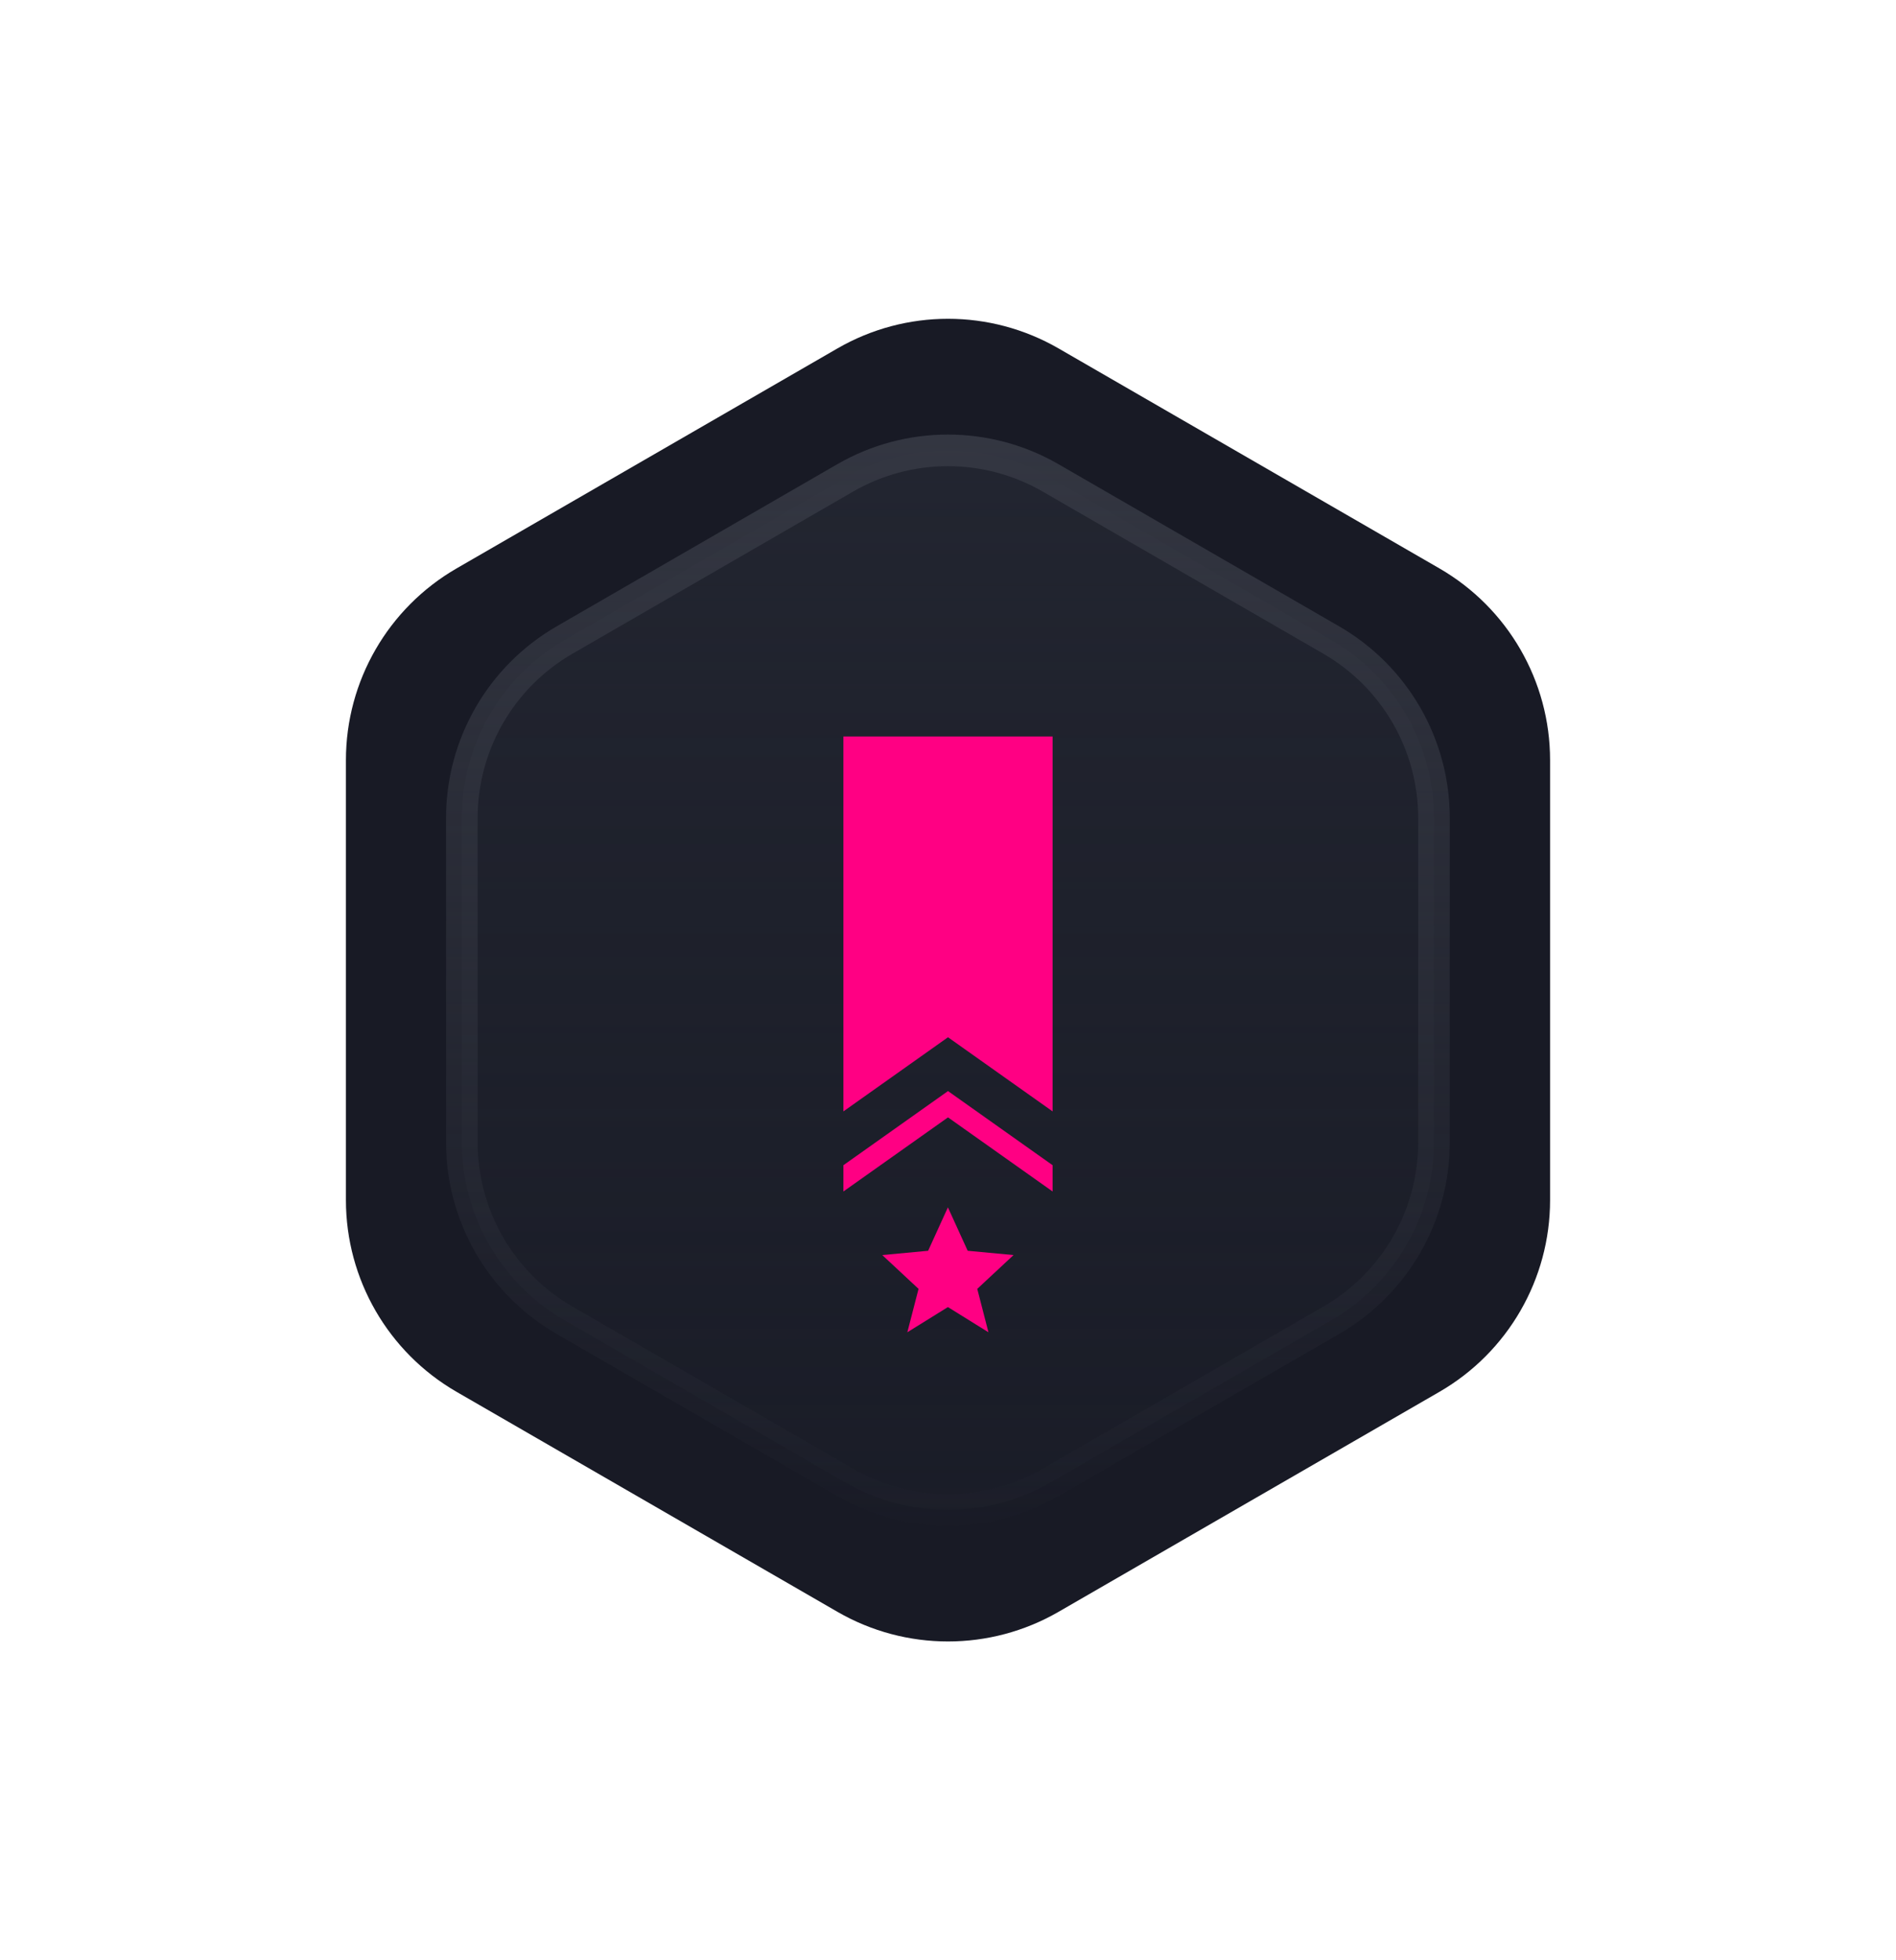 <svg width="60" height="62" viewBox="0 0 60 62" fill="none" xmlns="http://www.w3.org/2000/svg">
<g filter="url(#filter0_d_75_6097)">
<path d="M26.5 11.021C28.666 9.77 31.334 9.77 33.5 11.021L45.553 17.979C47.718 19.23 49.053 21.541 49.053 24.041V37.959C49.053 40.459 47.718 42.77 45.553 44.021L33.5 50.979C31.334 52.23 28.666 52.23 26.5 50.979L14.447 44.021C12.282 42.77 10.947 40.459 10.947 37.959V24.041C10.947 21.541 12.282 19.23 14.447 17.979L26.5 11.021Z" fill="#181A25"/>
</g>
<path d="M33.247 15.115L42.129 20.244C44.14 21.405 45.379 23.55 45.379 25.873V36.129C45.379 38.451 44.14 40.597 42.129 41.758L33.247 46.886C31.236 48.047 28.758 48.047 26.747 46.886L17.865 41.758C15.854 40.597 14.615 38.451 14.615 36.129V25.873C14.615 23.55 15.854 21.405 17.865 20.244L26.747 15.115C28.758 13.954 31.236 13.954 33.247 15.115Z" fill="url(#paint0_linear_75_6097)" stroke="url(#paint1_linear_75_6097)"/>
<path d="M29.997 38.187L30.623 39.56L32.074 39.696L30.926 40.765L31.28 42.138L29.997 41.341L28.713 42.138L29.068 40.765L27.92 39.696L29.371 39.56L29.997 38.187Z" fill="#FF0083"/>
<path d="M33.31 35.152L30 32.807L26.69 35.152V23.295H33.31V35.152Z" fill="#FF0083"/>
<path d="M26.69 36.854V37.685L30 35.341L33.31 37.685V36.854L30 34.509L26.69 36.854Z" fill="#FF0083"/>
<defs>
<filter id="filter0_d_75_6097" x="0.947" y="0.083" width="58.105" height="61.834" filterUnits="userSpaceOnUse" color-interpolation-filters="sRGB">
<feFlood flood-opacity="0" result="BackgroundImageFix"/>
<feColorMatrix in="SourceAlpha" type="matrix" values="0 0 0 0 0 0 0 0 0 0 0 0 0 0 0 0 0 0 127 0" result="hardAlpha"/>
<feOffset/>
<feGaussianBlur stdDeviation="5"/>
<feComposite in2="hardAlpha" operator="out"/>
<feColorMatrix type="matrix" values="0 0 0 0 0.996 0 0 0 0 0 0 0 0 0 0.514 0 0 0 1 0"/>
<feBlend mode="normal" in2="BackgroundImageFix" result="effect1_dropShadow_75_6097"/>
<feBlend mode="normal" in="SourceGraphic" in2="effect1_dropShadow_75_6097" result="shape"/>
</filter>
<linearGradient id="paint0_linear_75_6097" x1="29.997" y1="12.662" x2="29.997" y2="49.34" gradientUnits="userSpaceOnUse">
<stop stop-color="#232631"/>
<stop offset="1" stop-color="#1D202B" stop-opacity="0.4"/>
</linearGradient>
<linearGradient id="paint1_linear_75_6097" x1="29.997" y1="12.662" x2="29.997" y2="49.34" gradientUnits="userSpaceOnUse">
<stop stop-color="#343742"/>
<stop offset="1" stop-color="#343742" stop-opacity="0"/>
</linearGradient>
</defs>
</svg>
